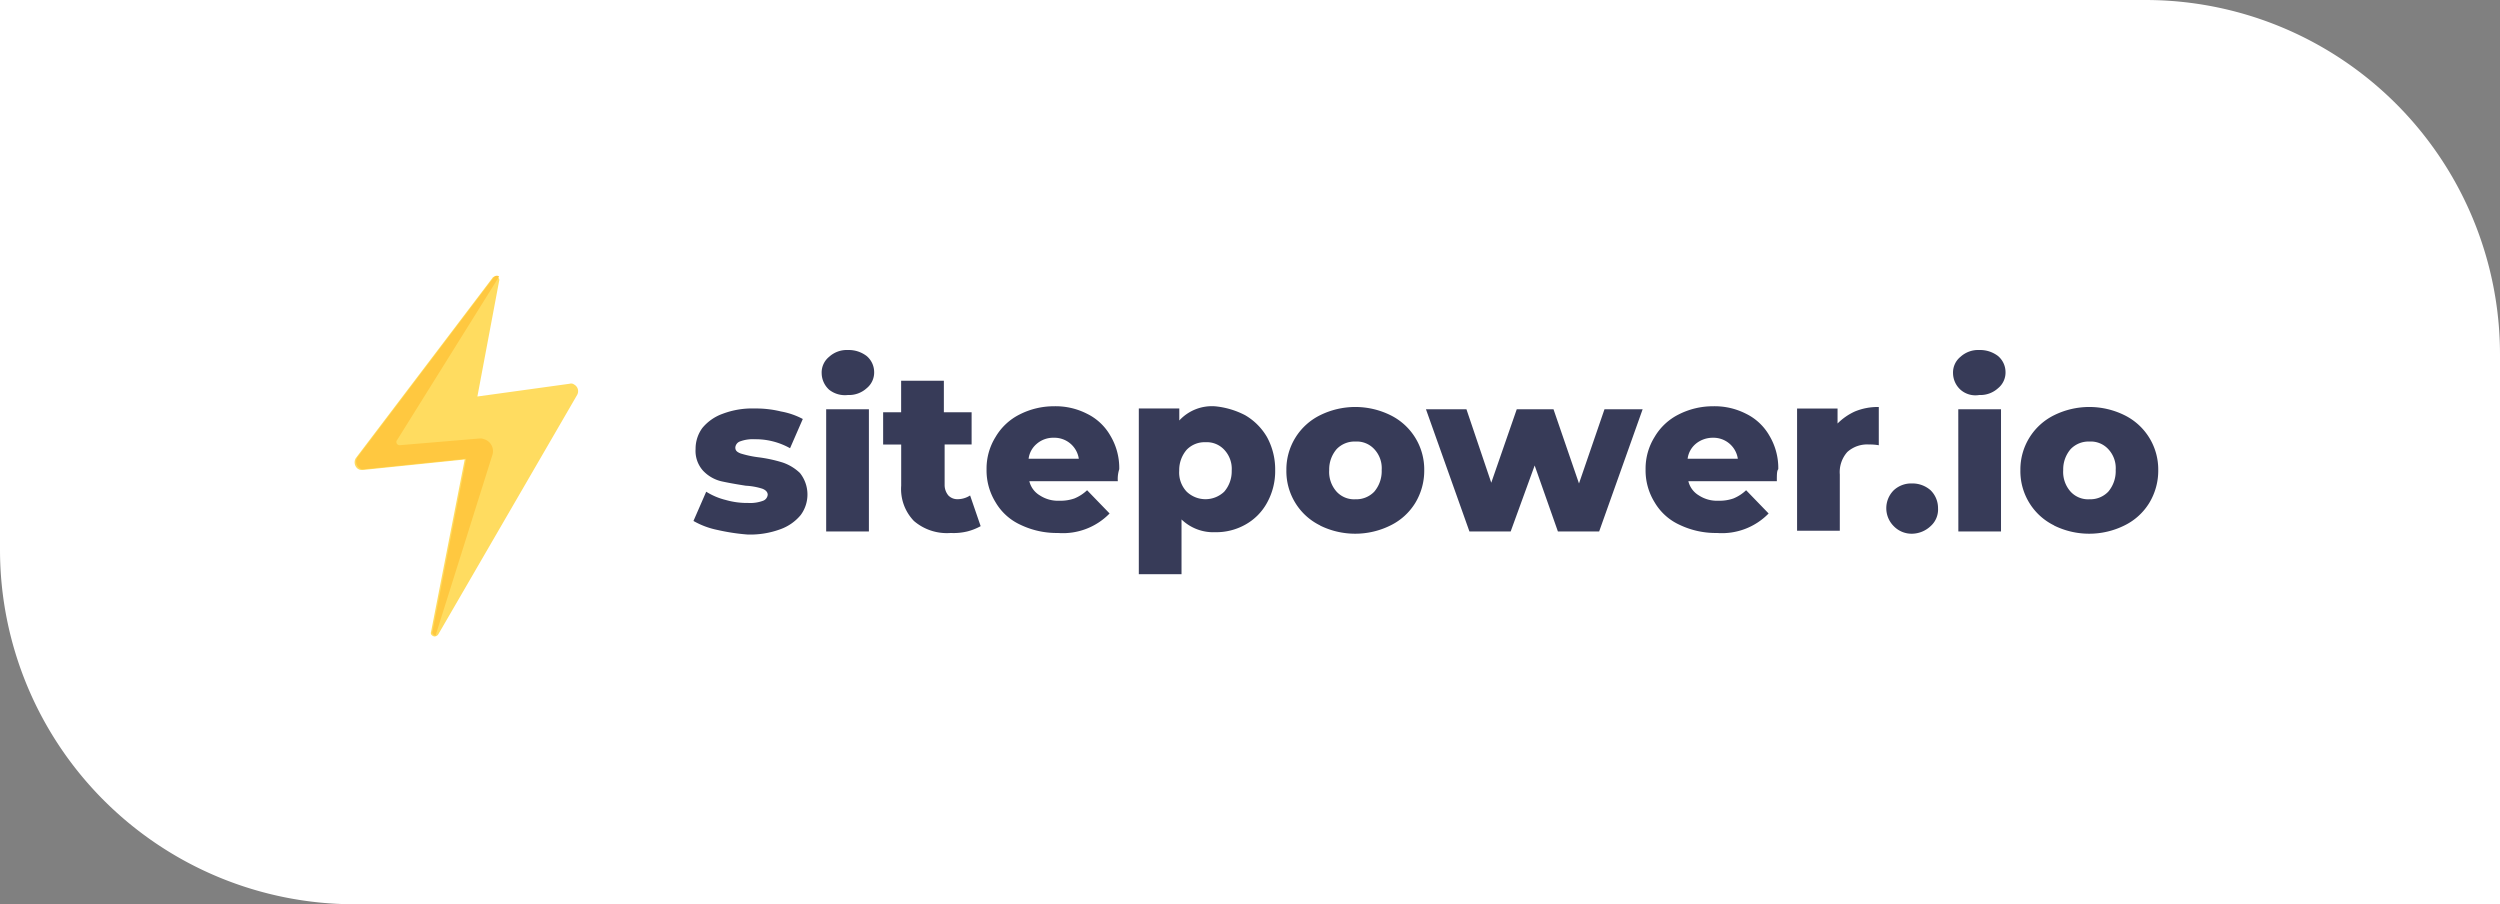 <svg xmlns="http://www.w3.org/2000/svg" width="141" height="51" viewBox="0 0 141 51">
  <rect x="0" y="0" width="141" height="51" fill="#808080" stroke="none"/>
  <g id="Group_133" data-name="Group 133" transform="translate(-1113 -648)">
    <path id="Rectangle_213" data-name="Rectangle 213" d="M0,0H121a20,20,0,0,1,20,20V51a0,0,0,0,1,0,0H20A20,20,0,0,1,0,31V0A0,0,0,0,1,0,0Z" transform="translate(1113 648)" fill="#fff"/>
    <g id="logo" transform="translate(1133 663.551)">
      <g id="Group_109" data-name="Group 109" transform="translate(19.111 4.19)">
        <path id="Path_44" data-name="Path 44" d="M80.853,233.45a4.531,4.531,0,0,1-1.353-.507l.719-1.649a3.744,3.744,0,0,0,1.1.465,4.365,4.365,0,0,0,1.269.169,2.08,2.08,0,0,0,.846-.127.4.4,0,0,0,.254-.338c0-.127-.085-.254-.3-.338a3.672,3.672,0,0,0-.93-.169q-.825-.127-1.4-.254a2.084,2.084,0,0,1-1.015-.592,1.668,1.668,0,0,1-.423-1.226,1.978,1.978,0,0,1,.381-1.184,2.635,2.635,0,0,1,1.142-.8,4.684,4.684,0,0,1,1.818-.3,5.892,5.892,0,0,1,1.48.169,4.152,4.152,0,0,1,1.226.423l-.719,1.649a3.972,3.972,0,0,0-1.987-.507,2.08,2.08,0,0,0-.846.127.4.4,0,0,0-.254.338c0,.169.085.254.3.338a5.924,5.924,0,0,0,.973.211,7.887,7.887,0,0,1,1.4.3,2.624,2.624,0,0,1,.973.592,1.947,1.947,0,0,1,.042,2.368,2.635,2.635,0,0,1-1.142.8,4.911,4.911,0,0,1-1.861.3A11.675,11.675,0,0,1,80.853,233.45Z" transform="translate(-79.5 -223.302)" fill="#373b58"/>
        <path id="Path_45" data-name="Path 45" d="M97.023,221.041a1.281,1.281,0,0,1-.423-.93,1.141,1.141,0,0,1,.423-.93,1.474,1.474,0,0,1,1.057-.381,1.665,1.665,0,0,1,1.057.338,1.19,1.19,0,0,1,.423.888,1.141,1.141,0,0,1-.423.93,1.474,1.474,0,0,1-1.057.381A1.435,1.435,0,0,1,97.023,221.041Zm-.169,1.1h2.41v6.893h-2.41Z" transform="translate(-89.369 -218.8)" fill="#373b58"/>
        <path id="Path_46" data-name="Path 46" d="M110.3,231.1a3.174,3.174,0,0,1-.761.3,3.318,3.318,0,0,1-.93.085,2.849,2.849,0,0,1-2.072-.677,2.589,2.589,0,0,1-.719-1.987v-2.326H104.8v-1.818h1.015V222.9h2.41v1.776h1.565v1.818h-1.522v2.283a.917.917,0,0,0,.211.592.7.7,0,0,0,.507.211,1.31,1.31,0,0,0,.719-.211Z" transform="translate(-94.102 -221.166)" fill="#373b58"/>
        <path id="Path_47" data-name="Path 47" d="M126,230.529h-4.99a1.278,1.278,0,0,0,.592.8,1.863,1.863,0,0,0,1.1.3,2.375,2.375,0,0,0,.846-.127,2.306,2.306,0,0,0,.719-.465l1.269,1.311a3.676,3.676,0,0,1-2.918,1.1,4.722,4.722,0,0,1-2.114-.465,3.136,3.136,0,0,1-1.4-1.269,3.41,3.41,0,0,1-.507-1.861,3.367,3.367,0,0,1,.507-1.818,3.265,3.265,0,0,1,1.353-1.269,4.259,4.259,0,0,1,1.945-.465,3.889,3.889,0,0,1,1.861.423,3.062,3.062,0,0,1,1.311,1.226,3.556,3.556,0,0,1,.507,1.9A1.789,1.789,0,0,0,126,230.529Zm-4.567-2.114a1.306,1.306,0,0,0-.465.846H123.8a1.389,1.389,0,0,0-1.4-1.184A1.427,1.427,0,0,0,121.433,228.414Z" transform="translate(-102.066 -223.129)" fill="#373b58"/>
        <path id="Path_48" data-name="Path 48" d="M144.9,226.807a3.409,3.409,0,0,1,1.226,1.226,3.792,3.792,0,0,1,.465,1.861,3.676,3.676,0,0,1-.465,1.861,3.109,3.109,0,0,1-1.226,1.226,3.351,3.351,0,0,1-1.691.423,2.583,2.583,0,0,1-1.9-.719v3.087H138.9v-9.345h2.283v.677a2.5,2.5,0,0,1,2.03-.8A4.625,4.625,0,0,1,144.9,226.807Zm-1.184,4.313a1.75,1.75,0,0,0,.423-1.184,1.567,1.567,0,0,0-.423-1.184,1.342,1.342,0,0,0-1.057-.423,1.4,1.4,0,0,0-1.057.423,1.75,1.75,0,0,0-.423,1.184,1.567,1.567,0,0,0,.423,1.184,1.533,1.533,0,0,0,2.114,0Z" transform="translate(-113.782 -223.129)" fill="#373b58"/>
        <path id="Path_49" data-name="Path 49" d="M160.5,233.081a3.375,3.375,0,0,1-1.4-1.269,3.41,3.41,0,0,1-.507-1.861,3.409,3.409,0,0,1,1.9-3.087,4.478,4.478,0,0,1,3.975,0,3.409,3.409,0,0,1,1.9,3.087,3.513,3.513,0,0,1-.507,1.861,3.375,3.375,0,0,1-1.4,1.269,4.478,4.478,0,0,1-3.975,0Zm3.045-1.9a1.786,1.786,0,0,0,.423-1.226,1.567,1.567,0,0,0-.423-1.184,1.342,1.342,0,0,0-1.057-.423,1.4,1.4,0,0,0-1.057.423,1.75,1.75,0,0,0-.423,1.184,1.668,1.668,0,0,0,.423,1.226,1.342,1.342,0,0,0,1.057.423A1.4,1.4,0,0,0,163.547,231.178Z" transform="translate(-125.152 -223.186)" fill="#373b58"/>
        <path id="Path_50" data-name="Path 50" d="M189.421,226.7l-2.453,6.893h-2.326l-1.311-3.721-1.353,3.721h-2.326L177.2,226.7h2.283l1.4,4.144,1.438-4.144h2.072l1.438,4.186,1.438-4.186Z" transform="translate(-135.887 -223.359)" fill="#373b58"/>
        <path id="Path_51" data-name="Path 51" d="M213.9,230.529h-4.99a1.278,1.278,0,0,0,.592.8,1.863,1.863,0,0,0,1.1.3,2.375,2.375,0,0,0,.846-.127,2.306,2.306,0,0,0,.719-.465l1.269,1.311a3.676,3.676,0,0,1-2.918,1.1,4.722,4.722,0,0,1-2.114-.465,3.136,3.136,0,0,1-1.4-1.269,3.41,3.41,0,0,1-.507-1.861,3.367,3.367,0,0,1,.507-1.818,3.265,3.265,0,0,1,1.353-1.269,4.259,4.259,0,0,1,1.945-.465,3.889,3.889,0,0,1,1.861.423,3.062,3.062,0,0,1,1.311,1.226,3.556,3.556,0,0,1,.507,1.9C213.9,229.937,213.9,230.148,213.9,230.529Zm-4.567-2.114a1.306,1.306,0,0,0-.465.846H211.7a1.389,1.389,0,0,0-1.4-1.184A1.508,1.508,0,0,0,209.333,228.414Z" transform="translate(-152.797 -223.129)" fill="#373b58"/>
        <path id="Path_52" data-name="Path 52" d="M229.956,226.654a3.358,3.358,0,0,1,1.353-.254v2.157a2.8,2.8,0,0,0-.55-.042,1.668,1.668,0,0,0-1.226.423,1.708,1.708,0,0,0-.423,1.269v3.171H226.7v-6.893h2.283v.846A3.32,3.32,0,0,1,229.956,226.654Z" transform="translate(-164.456 -223.186)" fill="#373b58"/>
        <path id="Path_53" data-name="Path 53" d="M239.023,239.01a1.429,1.429,0,0,1,0-2.03,1.44,1.44,0,0,1,1.015-.381,1.546,1.546,0,0,1,1.057.381,1.4,1.4,0,0,1,.423,1.015,1.254,1.254,0,0,1-.423,1.015,1.56,1.56,0,0,1-1.015.423A1.4,1.4,0,0,1,239.023,239.01Z" transform="translate(-171.324 -229.073)" fill="#373b58"/>
        <path id="Path_54" data-name="Path 54" d="M247.923,221.041a1.281,1.281,0,0,1-.423-.93,1.142,1.142,0,0,1,.423-.93,1.474,1.474,0,0,1,1.057-.381,1.665,1.665,0,0,1,1.057.338,1.19,1.19,0,0,1,.423.888,1.141,1.141,0,0,1-.423.93,1.474,1.474,0,0,1-1.057.381A1.274,1.274,0,0,1,247.923,221.041Zm-.127,1.1h2.41v6.893H247.8Z" transform="translate(-176.46 -218.8)" fill="#373b58"/>
        <path id="Path_55" data-name="Path 55" d="M258.4,233.081a3.375,3.375,0,0,1-1.4-1.269,3.41,3.41,0,0,1-.507-1.861,3.408,3.408,0,0,1,1.9-3.087,4.478,4.478,0,0,1,3.975,0,3.409,3.409,0,0,1,1.9,3.087,3.513,3.513,0,0,1-.507,1.861,3.375,3.375,0,0,1-1.4,1.269,4.478,4.478,0,0,1-3.975,0Zm3.045-1.9a1.786,1.786,0,0,0,.423-1.226,1.567,1.567,0,0,0-.423-1.184,1.342,1.342,0,0,0-1.057-.423,1.4,1.4,0,0,0-1.057.423,1.75,1.75,0,0,0-.423,1.184,1.668,1.668,0,0,0,.423,1.226,1.342,1.342,0,0,0,1.057.423A1.4,1.4,0,0,0,261.447,231.178Z" transform="translate(-181.654 -223.186)" fill="#373b58"/>
      </g>
      <g id="lightning" transform="translate(0)">
        <path id="Path_1" d="M101.651,20.17l7.823-13.489a.428.428,0,0,0-.169-.592.28.28,0,0,0-.254-.042l-5.2.719L105.076.254c.042-.127-.042-.211-.169-.254-.085,0-.169,0-.211.085L97,10.233a.455.455,0,0,0,.085.592.4.4,0,0,0,.3.085l5.751-.592-1.9,9.726c-.042.127.042.211.169.254A.256.256,0,0,0,101.651,20.17Z" transform="translate(-96.926 0.046)" fill="#ffdc60"/>
        <path id="Path_2" d="M99.567,9.451a.182.182,0,0,1-.169-.169.155.155,0,0,1,.042-.127l5.751-9.218a.209.209,0,0,0-.3.042h0L97.2,10.128a.455.455,0,0,0,.085.592.4.4,0,0,0,.3.085l5.751-.592-1.9,9.726c-.042.127.042.211.169.254h0L104.811,10a.7.7,0,0,0-.465-.888.536.536,0,0,0-.254-.042Z" transform="translate(-97.041 0.109)" fill="#ffc840"/>
      </g>
    </g>
  </g>
</svg>
